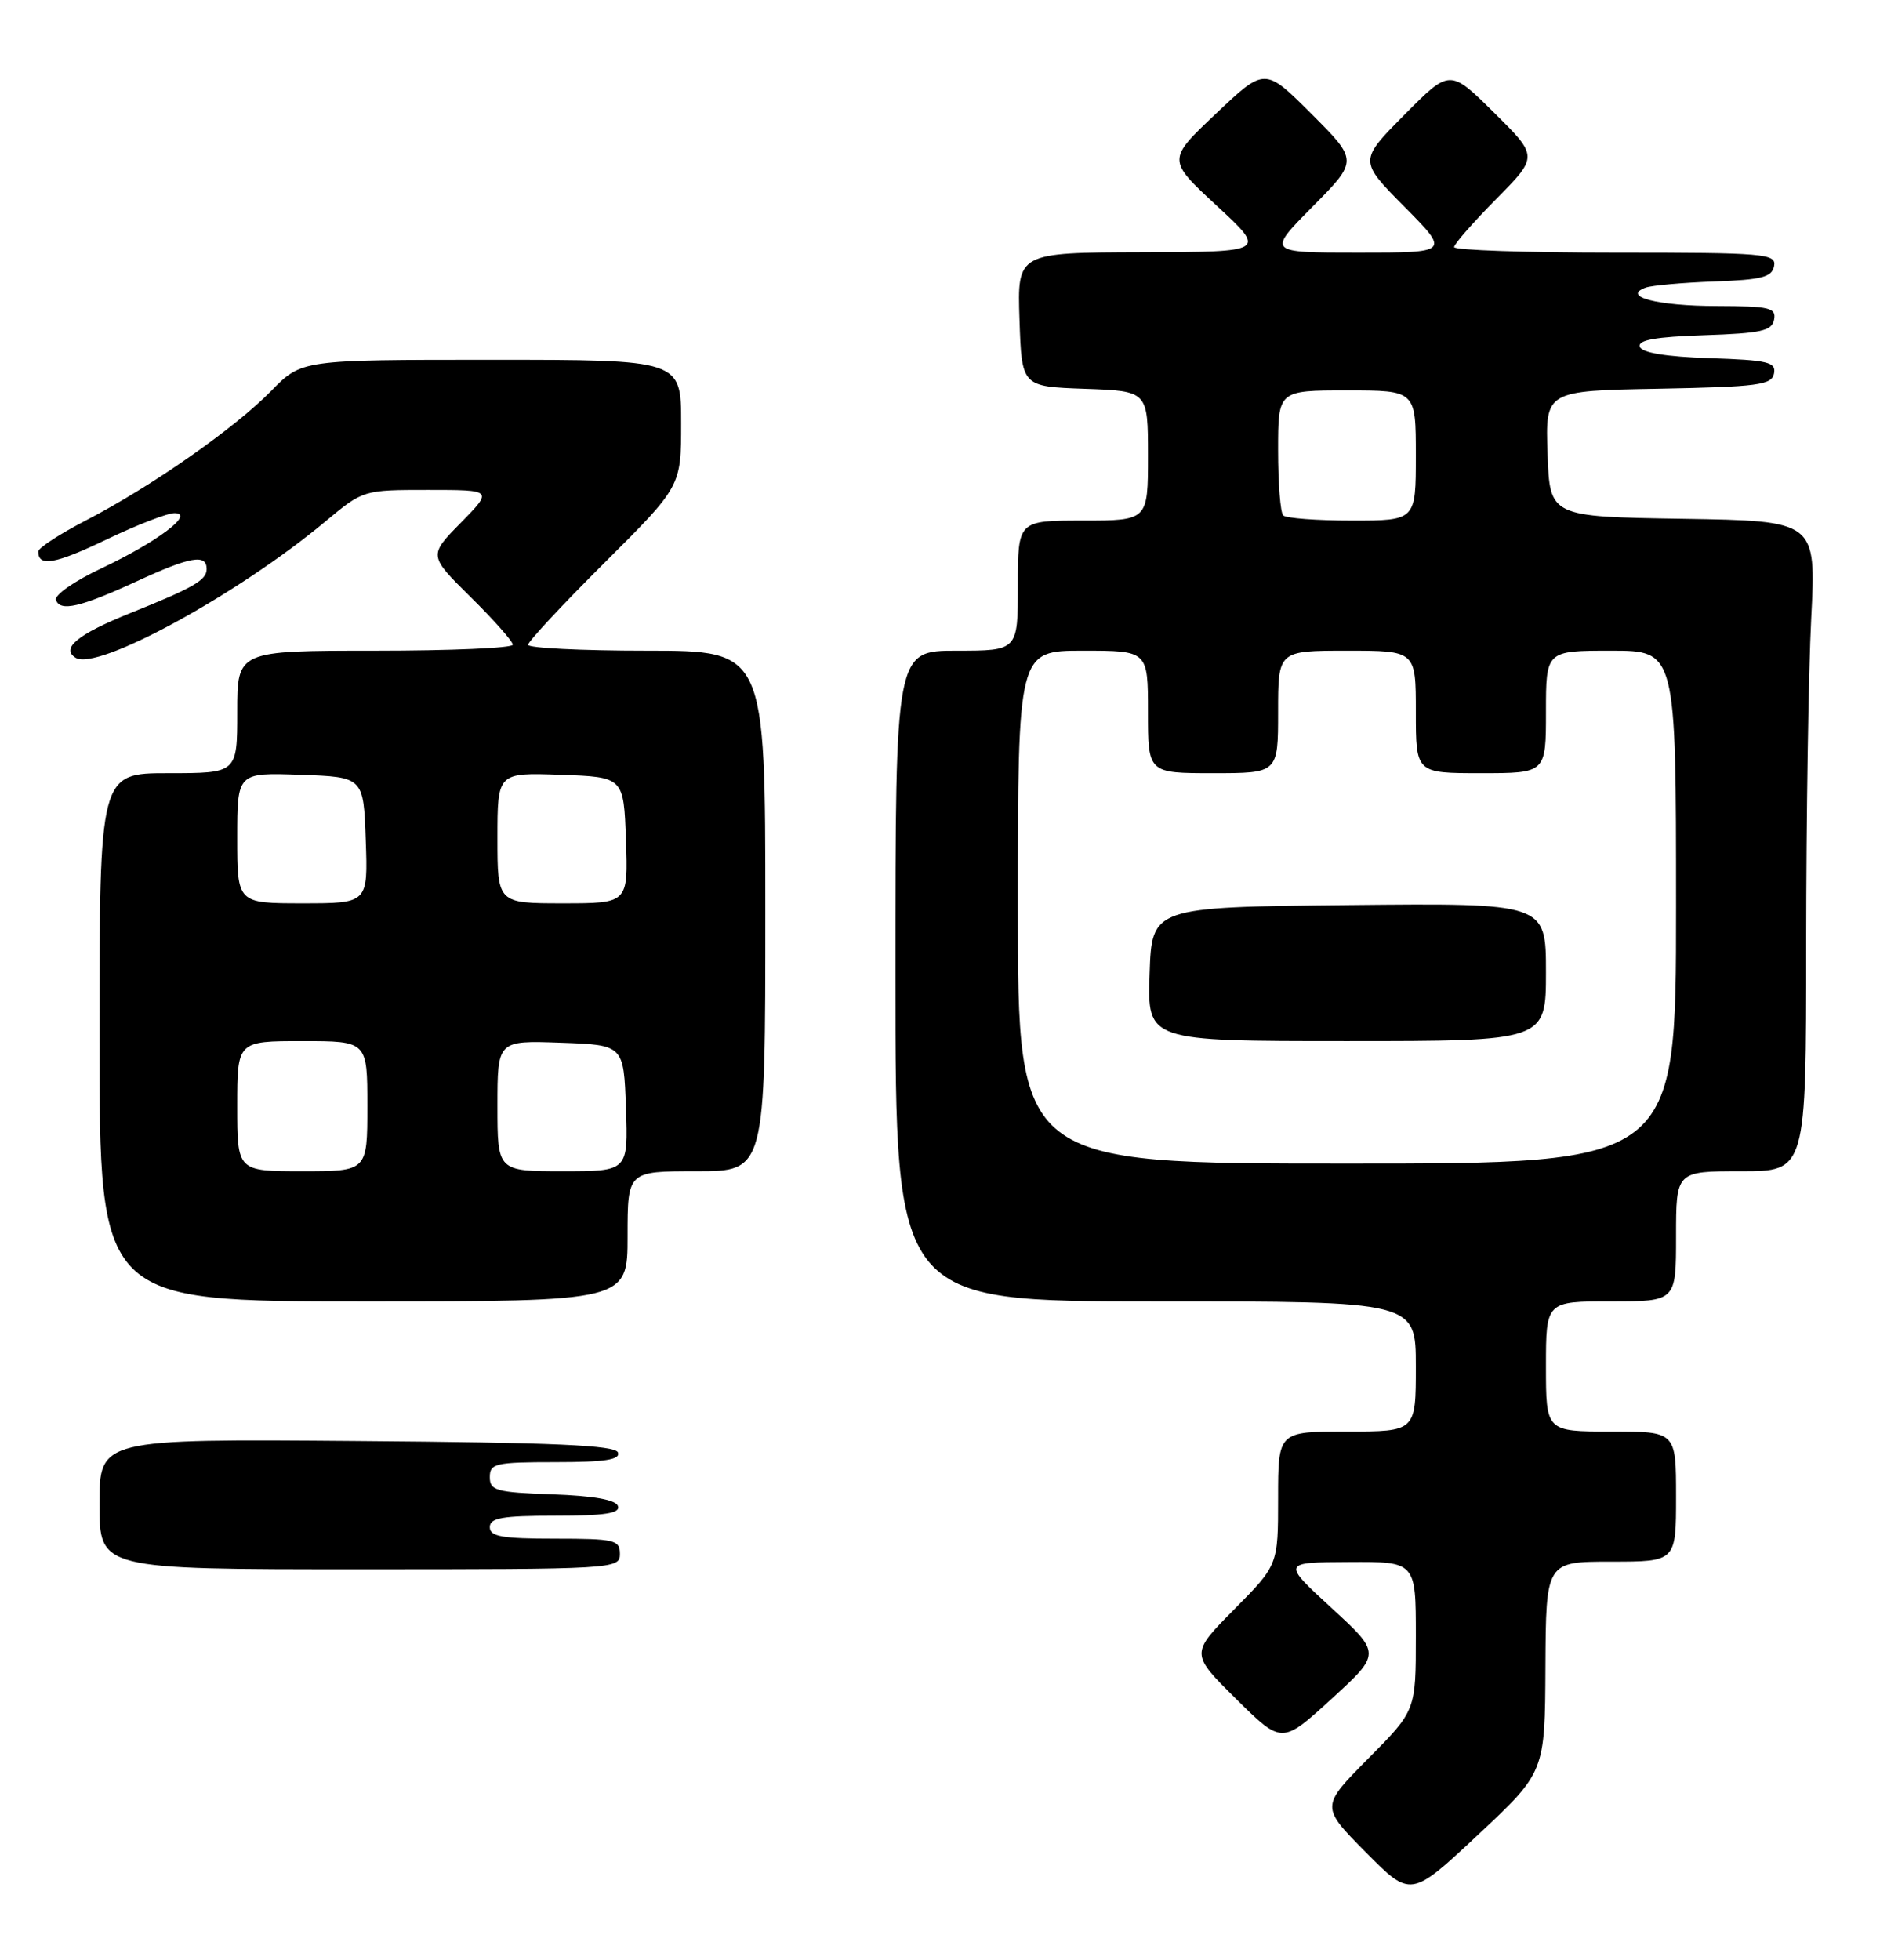 <?xml version="1.0" encoding="UTF-8" standalone="no"?>
<!DOCTYPE svg PUBLIC "-//W3C//DTD SVG 1.1//EN" "http://www.w3.org/Graphics/SVG/1.1/DTD/svg11.dtd" >
<svg xmlns="http://www.w3.org/2000/svg" xmlns:xlink="http://www.w3.org/1999/xlink" version="1.1" viewBox="0 0 248 256">
 <g >
 <path fill="currentColor"
d=" M 201.93 217.75 C 202.00 204.00 202.00 204.00 210.50 204.00 C 219.00 204.00 219.00 204.00 219.00 195.50 C 219.00 187.00 219.00 187.00 210.50 187.00 C 202.00 187.00 202.00 187.00 202.00 178.50 C 202.00 170.00 202.00 170.00 210.50 170.00 C 219.00 170.00 219.00 170.00 219.00 161.50 C 219.00 153.00 219.00 153.00 227.50 153.00 C 236.00 153.00 236.00 153.00 236.00 123.25 C 236.01 106.89 236.30 87.77 236.66 80.77 C 237.31 68.05 237.31 68.05 219.90 67.77 C 202.50 67.50 202.50 67.50 202.21 59.28 C 201.92 51.05 201.92 51.05 216.70 50.78 C 229.71 50.53 231.51 50.30 231.80 48.79 C 232.09 47.30 231.01 47.04 223.40 46.79 C 217.67 46.60 214.52 46.08 214.26 45.29 C 213.97 44.42 216.32 44.00 222.67 43.79 C 230.13 43.54 231.53 43.23 231.81 41.75 C 232.11 40.20 231.23 40.00 224.32 39.98 C 216.58 39.97 211.82 38.74 215.03 37.57 C 215.84 37.28 219.87 36.92 223.99 36.77 C 230.20 36.55 231.54 36.20 231.81 34.75 C 232.12 33.13 230.60 33.00 211.07 33.00 C 199.48 33.00 190.00 32.68 190.00 32.28 C 190.00 31.88 192.48 29.06 195.50 26.00 C 201.00 20.44 201.00 20.44 195.22 14.72 C 189.44 9.00 189.44 9.00 183.50 15.00 C 177.56 21.00 177.56 21.00 183.50 27.00 C 189.44 33.00 189.44 33.00 177.50 33.00 C 165.56 33.00 165.56 33.00 171.51 26.99 C 177.46 20.98 177.46 20.98 171.37 14.89 C 165.27 8.79 165.27 8.79 158.89 14.84 C 152.50 20.88 152.50 20.88 159.00 26.89 C 165.50 32.91 165.50 32.91 149.21 32.95 C 132.92 33.00 132.92 33.00 133.21 41.75 C 133.50 50.50 133.50 50.50 141.75 50.79 C 150.00 51.08 150.00 51.08 150.00 59.54 C 150.00 68.00 150.00 68.00 141.50 68.00 C 133.00 68.00 133.00 68.00 133.00 76.50 C 133.00 85.00 133.00 85.00 125.00 85.00 C 117.00 85.00 117.00 85.00 117.00 127.50 C 117.00 170.00 117.00 170.00 151.00 170.00 C 185.00 170.00 185.00 170.00 185.00 178.50 C 185.00 187.00 185.00 187.00 176.00 187.00 C 167.00 187.00 167.00 187.00 167.00 195.72 C 167.00 204.44 167.00 204.44 161.27 210.23 C 155.54 216.02 155.54 216.02 161.52 221.94 C 167.50 227.85 167.50 227.85 173.98 221.93 C 180.46 216.00 180.46 216.00 173.98 210.05 C 167.50 204.09 167.50 204.09 176.25 204.05 C 185.00 204.00 185.00 204.00 185.00 213.72 C 185.00 223.45 185.00 223.45 178.78 229.72 C 172.56 236.00 172.56 236.00 178.45 241.95 C 184.34 247.90 184.34 247.90 193.10 239.70 C 201.87 231.50 201.87 231.50 201.93 217.75 Z  M 81.00 203.00 C 81.00 201.16 80.33 201.00 72.50 201.00 C 65.61 201.00 64.00 200.72 64.00 199.50 C 64.00 198.28 65.62 198.00 72.58 198.00 C 79.00 198.00 81.06 197.69 80.75 196.75 C 80.48 195.92 77.60 195.40 72.17 195.21 C 64.82 194.95 64.00 194.72 64.00 192.96 C 64.00 191.17 64.73 191.00 72.58 191.00 C 79.01 191.00 81.06 190.69 80.75 189.75 C 80.43 188.79 72.52 188.44 46.67 188.24 C 13.00 187.97 13.00 187.97 13.00 196.49 C 13.00 205.00 13.00 205.00 47.00 205.00 C 80.33 205.00 81.00 204.96 81.00 203.00 Z  M 82.00 161.50 C 82.00 153.00 82.00 153.00 91.00 153.00 C 100.00 153.00 100.00 153.00 100.00 119.00 C 100.00 85.00 100.00 85.00 84.50 85.00 C 75.97 85.00 69.00 84.65 69.00 84.23 C 69.00 83.81 73.50 78.98 79.00 73.50 C 89.00 63.54 89.00 63.54 89.00 55.27 C 89.00 47.00 89.00 47.00 64.20 47.00 C 39.41 47.00 39.41 47.00 35.45 51.05 C 30.69 55.93 19.79 63.55 11.25 67.97 C 7.81 69.75 5.00 71.58 5.00 72.04 C 5.00 74.09 7.18 73.70 13.93 70.47 C 17.91 68.56 21.91 67.01 22.83 67.03 C 25.48 67.09 20.52 70.81 13.21 74.26 C 9.74 75.89 7.09 77.74 7.31 78.37 C 7.86 79.94 10.47 79.34 17.86 75.94 C 24.87 72.70 27.00 72.33 27.00 74.33 C 27.00 75.79 25.31 76.76 17.00 80.10 C 10.14 82.86 7.90 84.70 9.89 85.93 C 12.71 87.68 31.06 77.67 42.48 68.15 C 47.46 64.00 47.47 64.00 55.94 64.00 C 64.42 64.00 64.42 64.00 60.21 68.29 C 56.00 72.57 56.00 72.57 61.50 78.00 C 64.53 80.99 67.00 83.78 67.00 84.22 C 67.00 84.65 58.90 85.00 49.00 85.00 C 31.00 85.00 31.00 85.00 31.00 93.00 C 31.00 101.00 31.00 101.00 22.00 101.00 C 13.00 101.00 13.00 101.00 13.00 135.50 C 13.00 170.00 13.00 170.00 47.50 170.00 C 82.00 170.00 82.00 170.00 82.00 161.50 Z  M 133.00 118.50 C 133.00 85.00 133.00 85.00 141.50 85.00 C 150.00 85.00 150.00 85.00 150.00 93.00 C 150.00 101.00 150.00 101.00 158.50 101.00 C 167.00 101.00 167.00 101.00 167.00 93.00 C 167.00 85.00 167.00 85.00 176.00 85.00 C 185.00 85.00 185.00 85.00 185.00 93.00 C 185.00 101.00 185.00 101.00 193.50 101.00 C 202.00 101.00 202.00 101.00 202.00 93.00 C 202.00 85.00 202.00 85.00 210.50 85.00 C 219.00 85.00 219.00 85.00 219.00 118.50 C 219.00 152.00 219.00 152.00 176.00 152.00 C 133.00 152.00 133.00 152.00 133.00 118.50 Z  M 202.00 126.98 C 202.00 117.97 202.00 117.97 176.25 118.23 C 150.50 118.50 150.50 118.50 150.21 127.25 C 149.92 136.00 149.92 136.00 175.96 136.00 C 202.00 136.00 202.00 136.00 202.00 126.98 Z  M 167.67 67.33 C 167.30 66.97 167.00 63.14 167.00 58.83 C 167.00 51.00 167.00 51.00 176.00 51.00 C 185.00 51.00 185.00 51.00 185.00 59.50 C 185.00 68.00 185.00 68.00 176.67 68.00 C 172.08 68.00 168.03 67.70 167.67 67.33 Z  M 31.00 144.50 C 31.00 136.00 31.00 136.00 39.50 136.00 C 48.00 136.00 48.00 136.00 48.00 144.50 C 48.00 153.00 48.00 153.00 39.50 153.00 C 31.00 153.00 31.00 153.00 31.00 144.50 Z  M 65.00 144.46 C 65.00 135.92 65.00 135.92 73.25 136.21 C 81.50 136.50 81.50 136.50 81.79 144.75 C 82.08 153.00 82.08 153.00 73.54 153.00 C 65.00 153.00 65.00 153.00 65.00 144.46 Z  M 31.00 109.46 C 31.00 100.92 31.00 100.92 39.25 101.21 C 47.50 101.50 47.50 101.50 47.79 109.75 C 48.08 118.00 48.08 118.00 39.54 118.00 C 31.00 118.00 31.00 118.00 31.00 109.46 Z  M 65.00 109.46 C 65.00 100.92 65.00 100.92 73.25 101.21 C 81.50 101.50 81.50 101.50 81.79 109.75 C 82.08 118.00 82.08 118.00 73.54 118.00 C 65.00 118.00 65.00 118.00 65.00 109.46 Z "/>
</g>
</svg>